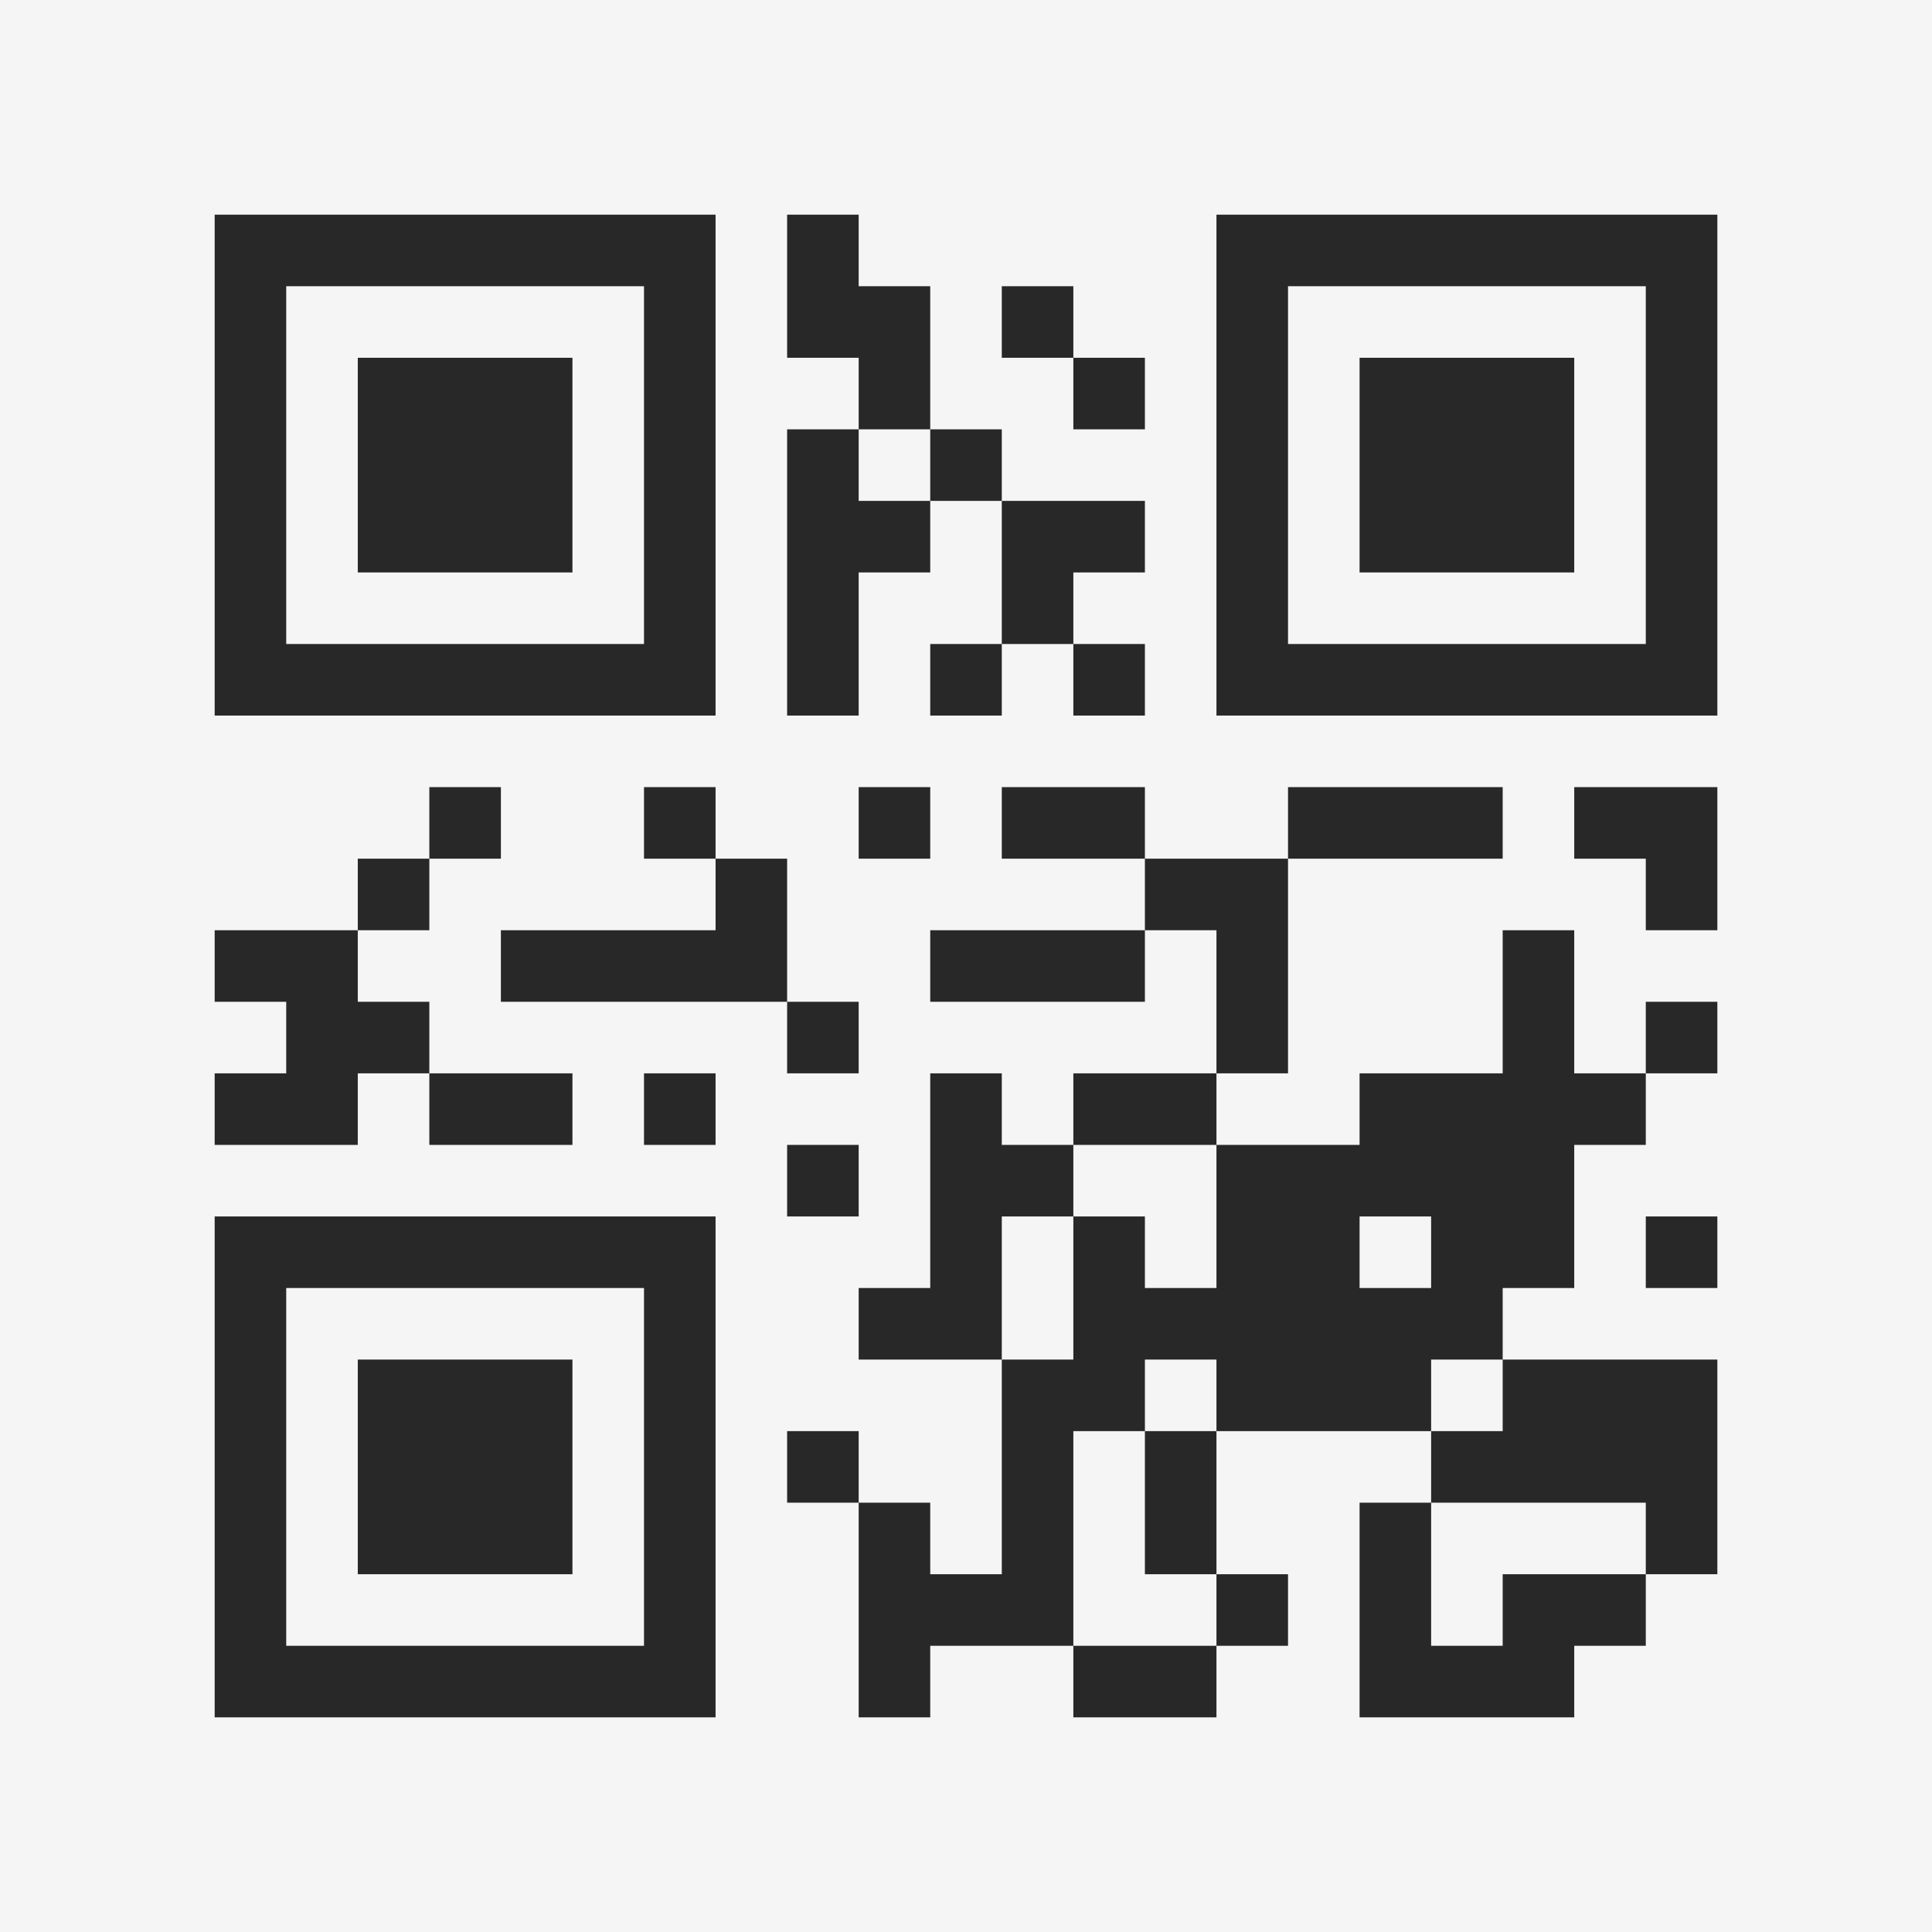 <?xml version="1.0" encoding="UTF-8"?>
<svg xmlns="http://www.w3.org/2000/svg" version="1.1" width="400" height="400" viewBox="0 0 400 400"><rect x="0" y="0" width="400" height="400" fill="#f5f5f5"/><g transform="scale(14.815)"><g transform="translate(3,3)"><path fill-rule="evenodd" d="M8 0L8 2L9 2L9 3L8 3L8 7L9 7L9 5L10 5L10 4L11 4L11 6L10 6L10 7L11 7L11 6L12 6L12 7L13 7L13 6L12 6L12 5L13 5L13 4L11 4L11 3L10 3L10 1L9 1L9 0ZM11 1L11 2L12 2L12 3L13 3L13 2L12 2L12 1ZM9 3L9 4L10 4L10 3ZM3 8L3 9L2 9L2 10L0 10L0 11L1 11L1 12L0 12L0 13L2 13L2 12L3 12L3 13L5 13L5 12L3 12L3 11L2 11L2 10L3 10L3 9L4 9L4 8ZM6 8L6 9L7 9L7 10L4 10L4 11L8 11L8 12L9 12L9 11L8 11L8 9L7 9L7 8ZM9 8L9 9L10 9L10 8ZM11 8L11 9L13 9L13 10L10 10L10 11L13 11L13 10L14 10L14 12L12 12L12 13L11 13L11 12L10 12L10 15L9 15L9 16L11 16L11 19L10 19L10 18L9 18L9 17L8 17L8 18L9 18L9 21L10 21L10 20L12 20L12 21L14 21L14 20L15 20L15 19L14 19L14 17L17 17L17 18L16 18L16 21L19 21L19 20L20 20L20 19L21 19L21 16L18 16L18 15L19 15L19 13L20 13L20 12L21 12L21 11L20 11L20 12L19 12L19 10L18 10L18 12L16 12L16 13L14 13L14 12L15 12L15 9L18 9L18 8L15 8L15 9L13 9L13 8ZM19 8L19 9L20 9L20 10L21 10L21 8ZM6 12L6 13L7 13L7 12ZM8 13L8 14L9 14L9 13ZM12 13L12 14L11 14L11 16L12 16L12 14L13 14L13 15L14 15L14 13ZM16 14L16 15L17 15L17 14ZM20 14L20 15L21 15L21 14ZM13 16L13 17L12 17L12 20L14 20L14 19L13 19L13 17L14 17L14 16ZM17 16L17 17L18 17L18 16ZM17 18L17 20L18 20L18 19L20 19L20 18ZM0 0L0 7L7 7L7 0ZM1 1L1 6L6 6L6 1ZM2 2L2 5L5 5L5 2ZM14 0L14 7L21 7L21 0ZM15 1L15 6L20 6L20 1ZM16 2L16 5L19 5L19 2ZM0 14L0 21L7 21L7 14ZM1 15L1 20L6 20L6 15ZM2 16L2 19L5 19L5 16Z" fill="#282828"/></g></g></svg>
